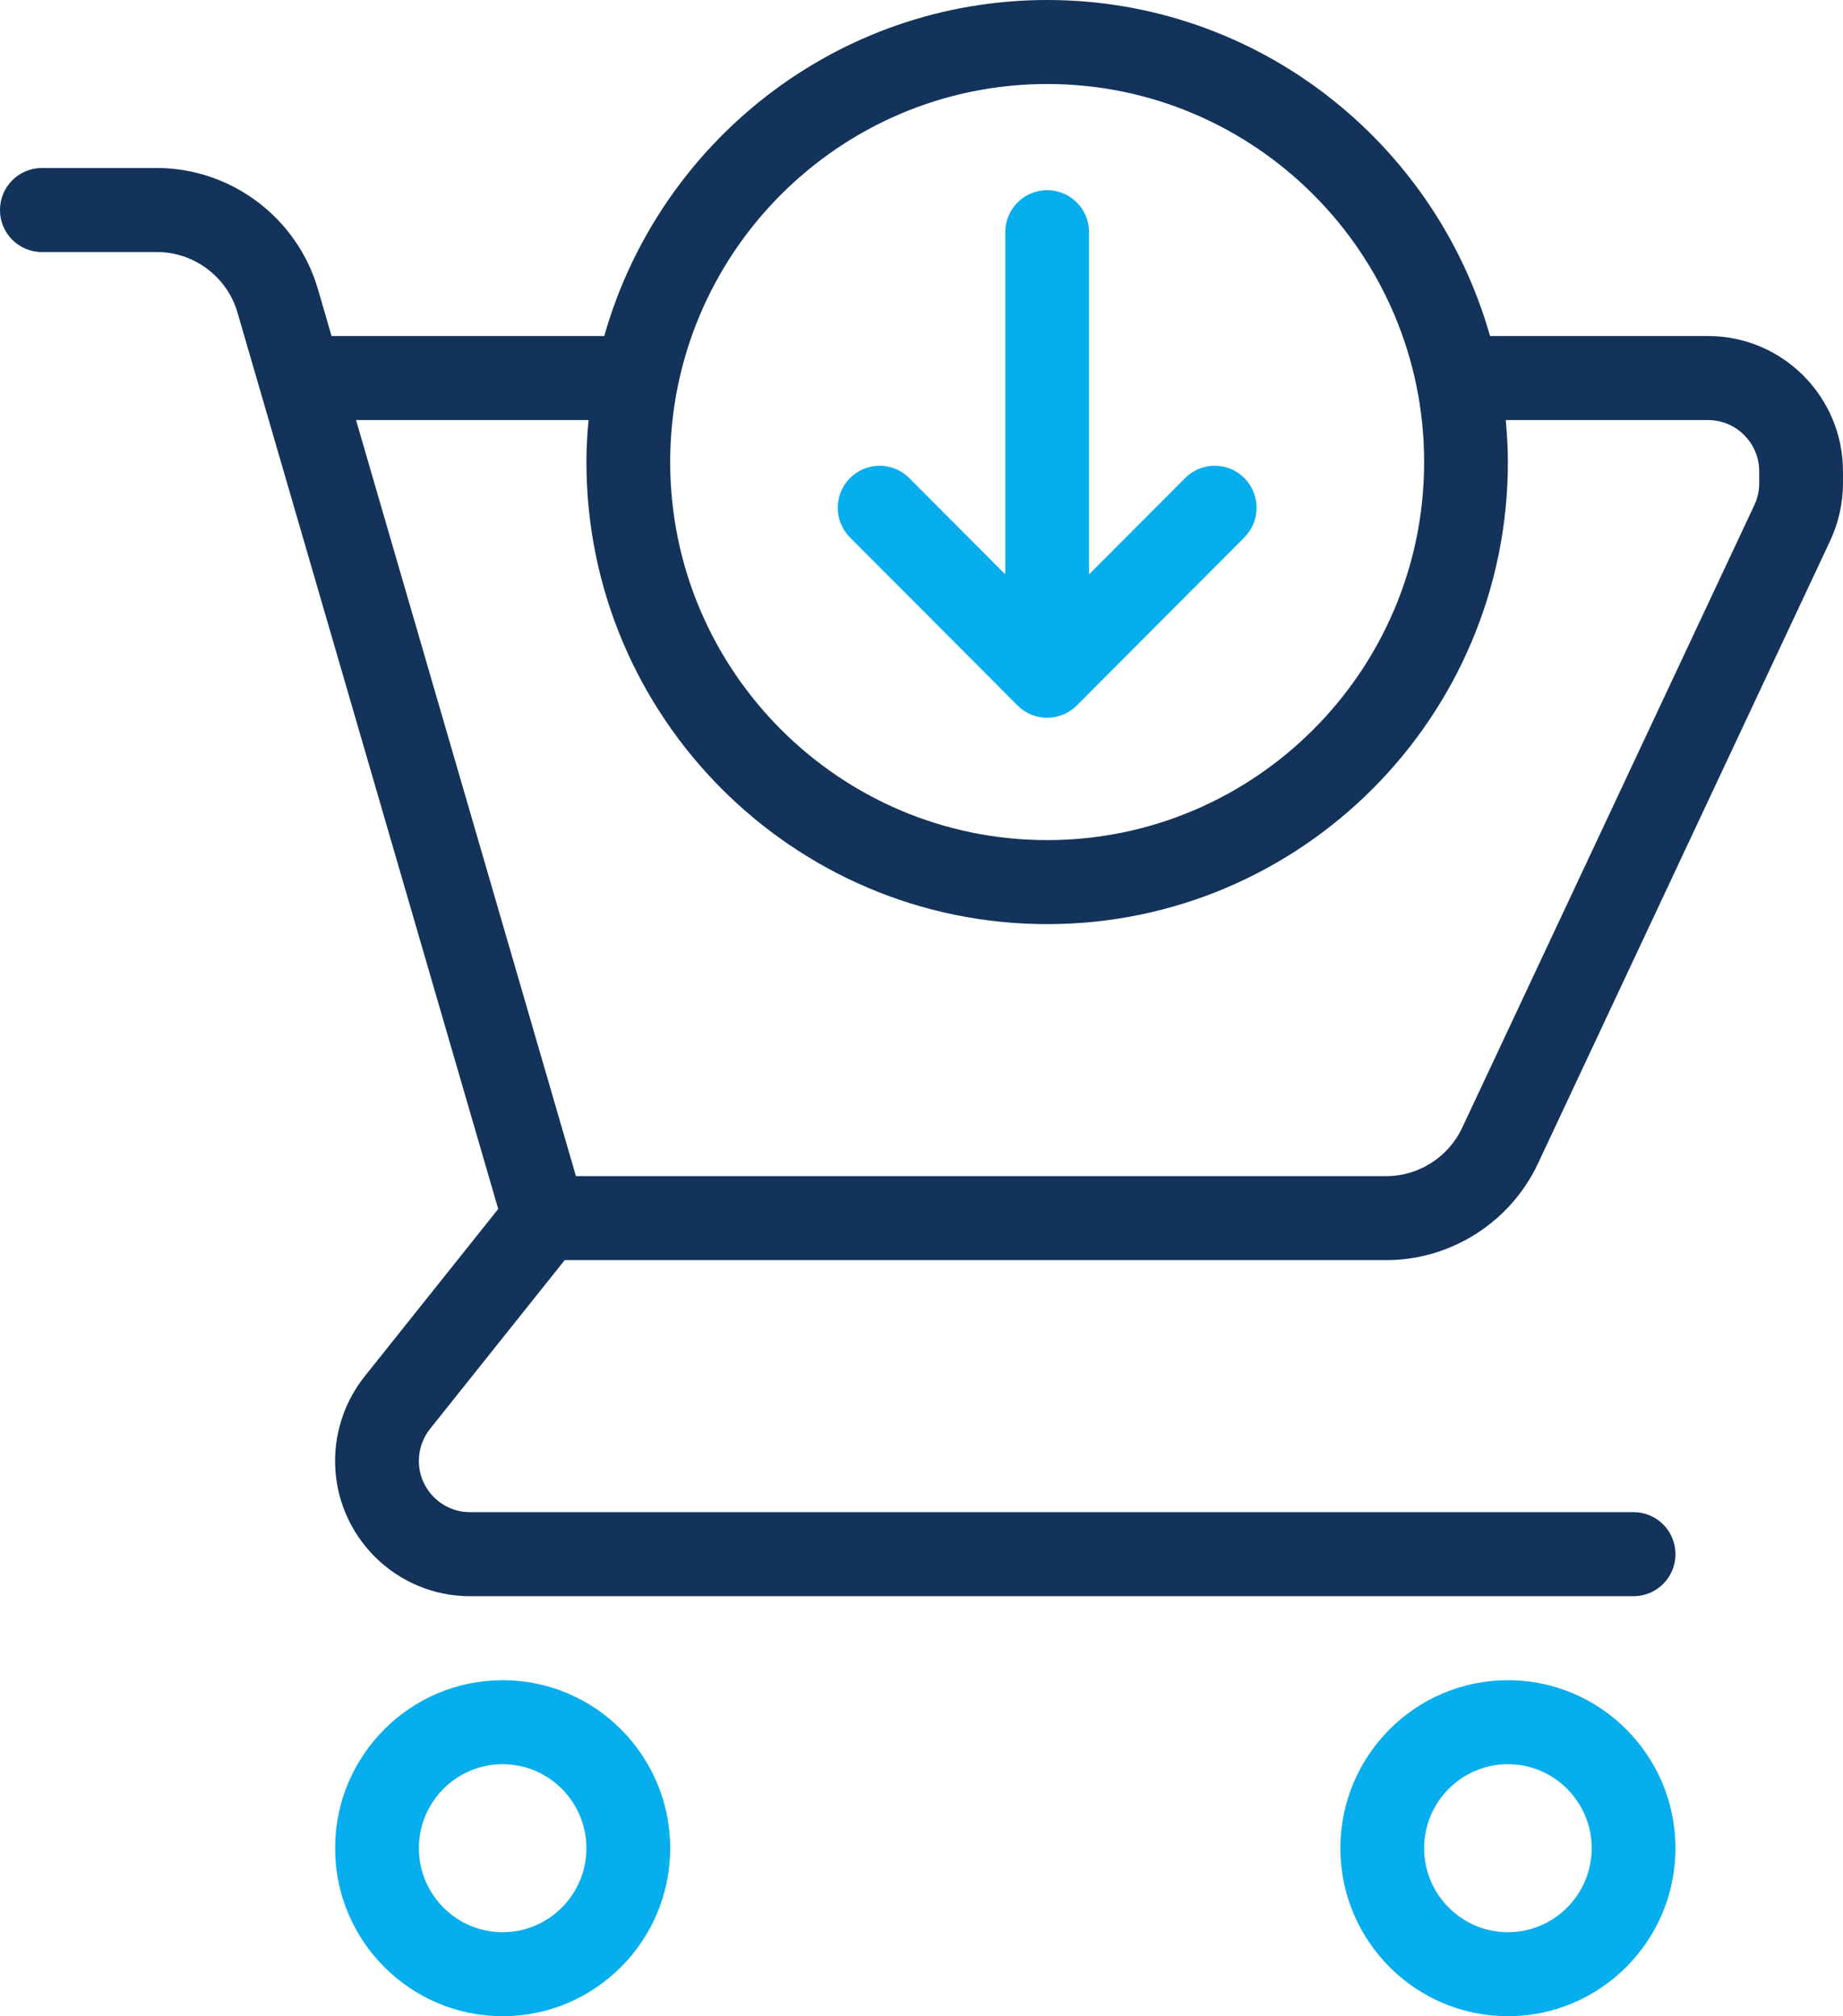 <?xml version="1.0" encoding="utf-8"?>
<!-- Generator: Adobe Illustrator 16.0.0, SVG Export Plug-In . SVG Version: 6.00 Build 0)  -->
<!DOCTYPE svg PUBLIC "-//W3C//DTD SVG 1.1//EN" "http://www.w3.org/Graphics/SVG/1.1/DTD/svg11.dtd">
<svg version="1.1" id="Layer_1" xmlns="http://www.w3.org/2000/svg" xmlns:xlink="http://www.w3.org/1999/xlink" x="0px" y="0px"
	 width="85px" height="93px" viewBox="457.5 453.5 85 93" enable-background="new 457.5 453.5 85 93" xml:space="preserve">
<g>
	<g>
		<g>
			<path fill="#13335B" d="M536.278,469h-10.057c-2.531-8.932-10.72-15.5-20.426-15.5c-9.707,0-17.896,6.568-20.427,15.5h-12.576
				l-0.631-2.168c-0.955-3.287-4.005-5.582-7.417-5.582h-5.313c-1.067,0-1.932,0.867-1.932,1.938s0.864,1.938,1.932,1.938h5.313
				c1.708,0,3.232,1.146,3.709,2.791l12.025,41.348l-6.162,7.724c-0.879,1.103-1.362,2.486-1.362,3.897
				c0,3.441,2.79,6.24,6.222,6.24h53.665c1.067,0,1.932-0.866,1.932-1.938s-0.864-1.938-1.932-1.938h-53.665
				c-1.3,0-2.358-1.062-2.358-2.365c0-0.535,0.183-1.062,0.517-1.478l6.208-7.782h37.891c2.979,0,5.724-1.746,6.994-4.45
				l13.48-28.731c0.387-0.827,0.591-1.745,0.591-2.655v-0.548C542.5,471.798,539.71,469,536.278,469z M505.796,457.375
				c9.587,0,17.386,7.822,17.386,17.438c0,9.615-7.799,17.438-17.386,17.438c-9.588,0-17.387-7.822-17.387-17.438
				C488.409,465.197,496.208,457.375,505.796,457.375z M538.637,475.789c0,0.346-0.078,0.695-0.225,1.007l-13.479,28.73
				c-0.636,1.351-2.008,2.225-3.498,2.225h-37.372l-10.143-34.875h10.724c-0.058,0.639-0.098,1.284-0.098,1.938
				c0,11.752,9.533,21.313,21.25,21.313c11.717,0,21.249-9.561,21.249-21.313c0-0.654-0.04-1.298-0.098-1.938h9.331
				c1.3,0,2.358,1.062,2.358,2.365V475.789L538.637,475.789z"/>
			<path fill="#06AEEE" d="M480.682,531c-4.262,0-7.727,3.476-7.727,7.75s3.465,7.75,7.727,7.75s7.728-3.476,7.728-7.75
				S484.944,531,480.682,531z M480.682,542.625c-2.13,0-3.863-1.739-3.863-3.875s1.733-3.875,3.863-3.875s3.864,1.739,3.864,3.875
				S482.812,542.625,480.682,542.625z"/>
			<path fill="#06AEEE" d="M527.045,531c-4.261,0-7.727,3.476-7.727,7.75s3.466,7.75,7.727,7.75c4.262,0,7.728-3.476,7.728-7.75
				S531.308,531,527.045,531z M527.045,542.625c-2.129,0-3.863-1.739-3.863-3.875s1.734-3.875,3.863-3.875
				c2.13,0,3.864,1.739,3.864,3.875S529.176,542.625,527.045,542.625z"/>
			<path fill="#06AEEE" d="M504.43,486.041c0.377,0.378,0.871,0.567,1.366,0.567c0.494,0,0.988-0.189,1.365-0.567l7.728-7.75
				c0.755-0.757,0.755-1.983,0-2.74c-0.755-0.757-1.978-0.757-2.731,0l-4.43,4.442V464.21c0-1.071-0.864-1.938-1.932-1.938
				c-1.068,0-1.933,0.867-1.933,1.938v15.783l-4.429-4.442c-0.754-0.757-1.977-0.757-2.731,0c-0.755,0.757-0.755,1.983,0,2.74
				L504.43,486.041z"/>
		</g>
	</g>
</g>
</svg>

